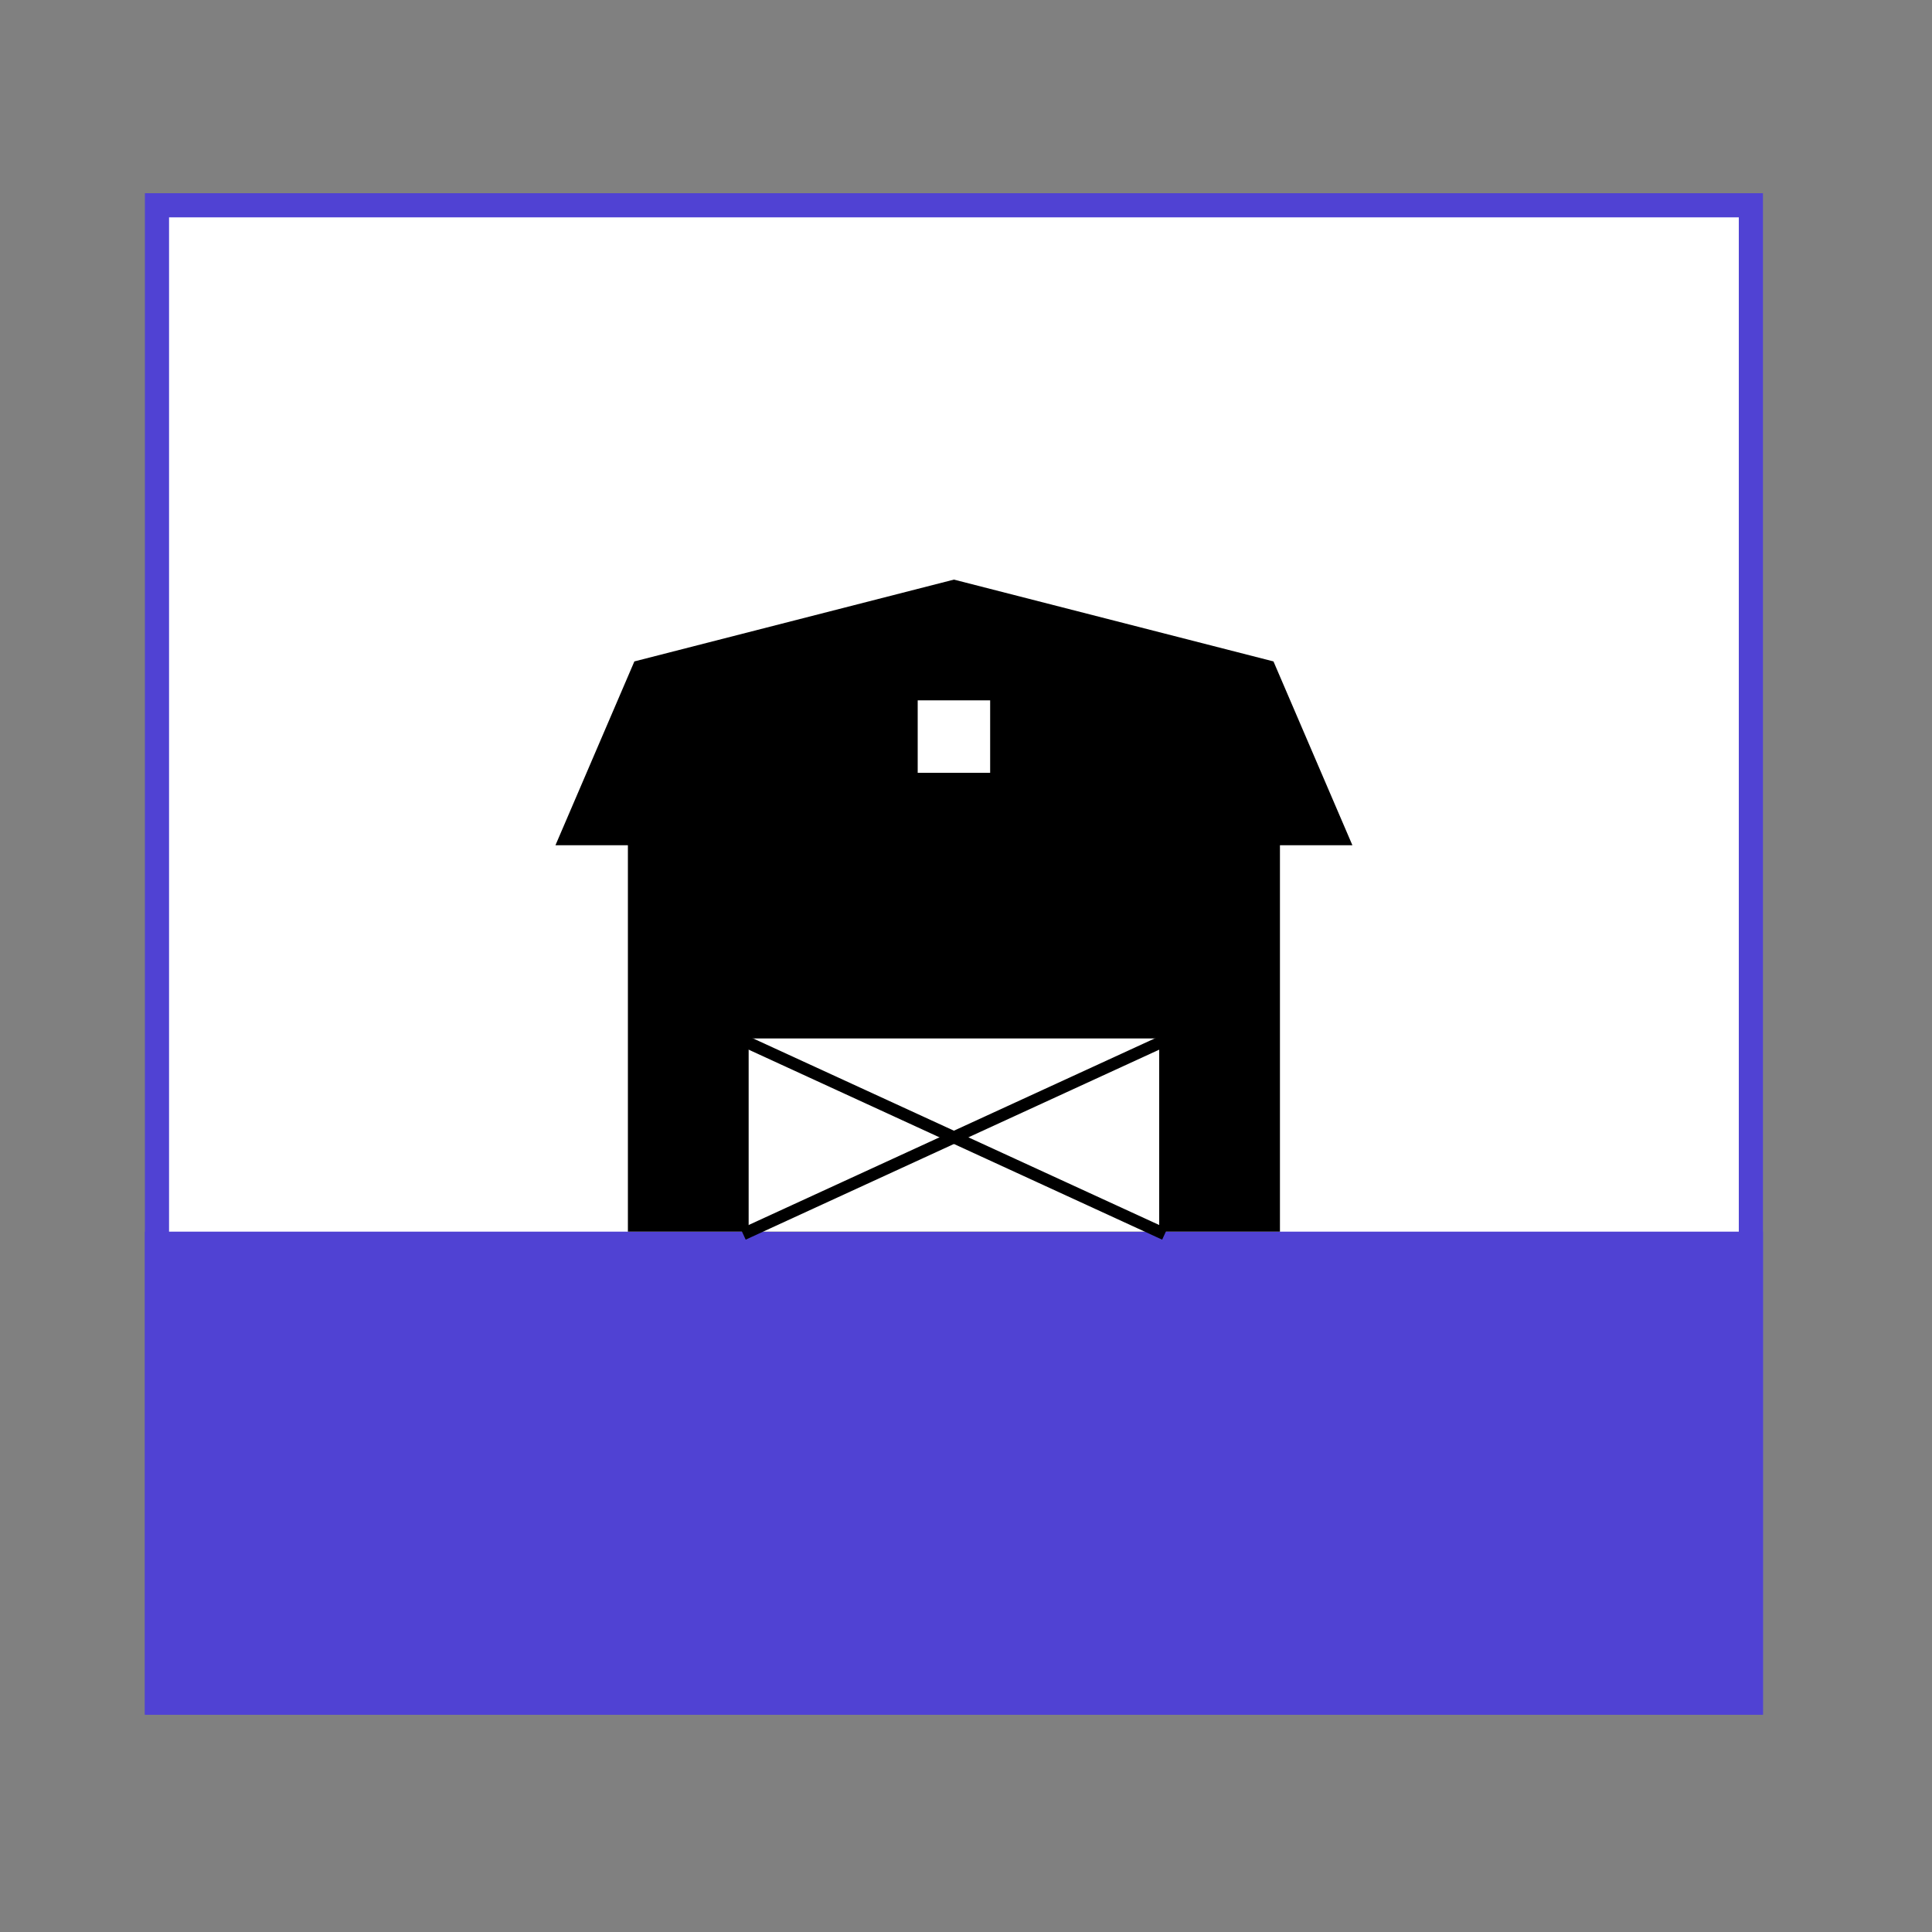 <?xml version="1.0" encoding="UTF-8"?>
<svg width="80px" height="80px" viewBox="0 0 80 80" version="1.1" xmlns="http://www.w3.org/2000/svg" xmlns:xlink="http://www.w3.org/1999/xlink">
    <rect x="0" y="0" width="80" height="80" fill="#808080" stroke="none"/>
    <!-- Generator: Sketch 52.6 (67491) - http://www.bohemiancoding.com/sketch -->
    <title>farm</title>
    <desc>Created with Sketch.</desc>
    <g id="farm" stroke="none" stroke-width="1" fill="none" fill-rule="evenodd">
        <rect id="Rectangle" stroke="#5042D3" fill="#FFFFFF" x="6.5" y="8.5" width="66" height="62"></rect>
        <rect id="Rectangle" stroke="#5042D3" fill="#5042D3" x="6.5" y="51.5" width="66" height="19"></rect>
        <g id="Group" transform="translate(23, 24)">
            <polygon id="Polygon" fill="#000000" points="16.5 0 29.732 3.388 33 11 23.726 11 9.341 11 0 11 3.268 3.388"></polygon>
            <rect id="Rectangle" fill="#FFFFFF" x="15" y="5" width="3" height="3"></rect>
            <rect id="Rectangle" fill="#000000" x="3" y="10" width="27" height="17"></rect>
        </g>
        <g id="Group-2" transform="translate(31, 43)" fill="#FFFFFF">
            <rect id="Rectangle" x="0" y="0" width="17" height="8"></rect>
        </g>
        <path d="M29.5,42.5 L48,51" id="Line-2" stroke="#000000" stroke-width="0.5" stroke-linecap="square"></path>
        <path d="M30.5,42.5 L49,51" id="Line-2-Copy" stroke="#000000" stroke-width="0.5" stroke-linecap="square" transform="translate(40, 46.5) scale(-1, 1) translate(-40, -46.5) "></path>
    </g>
</svg>
